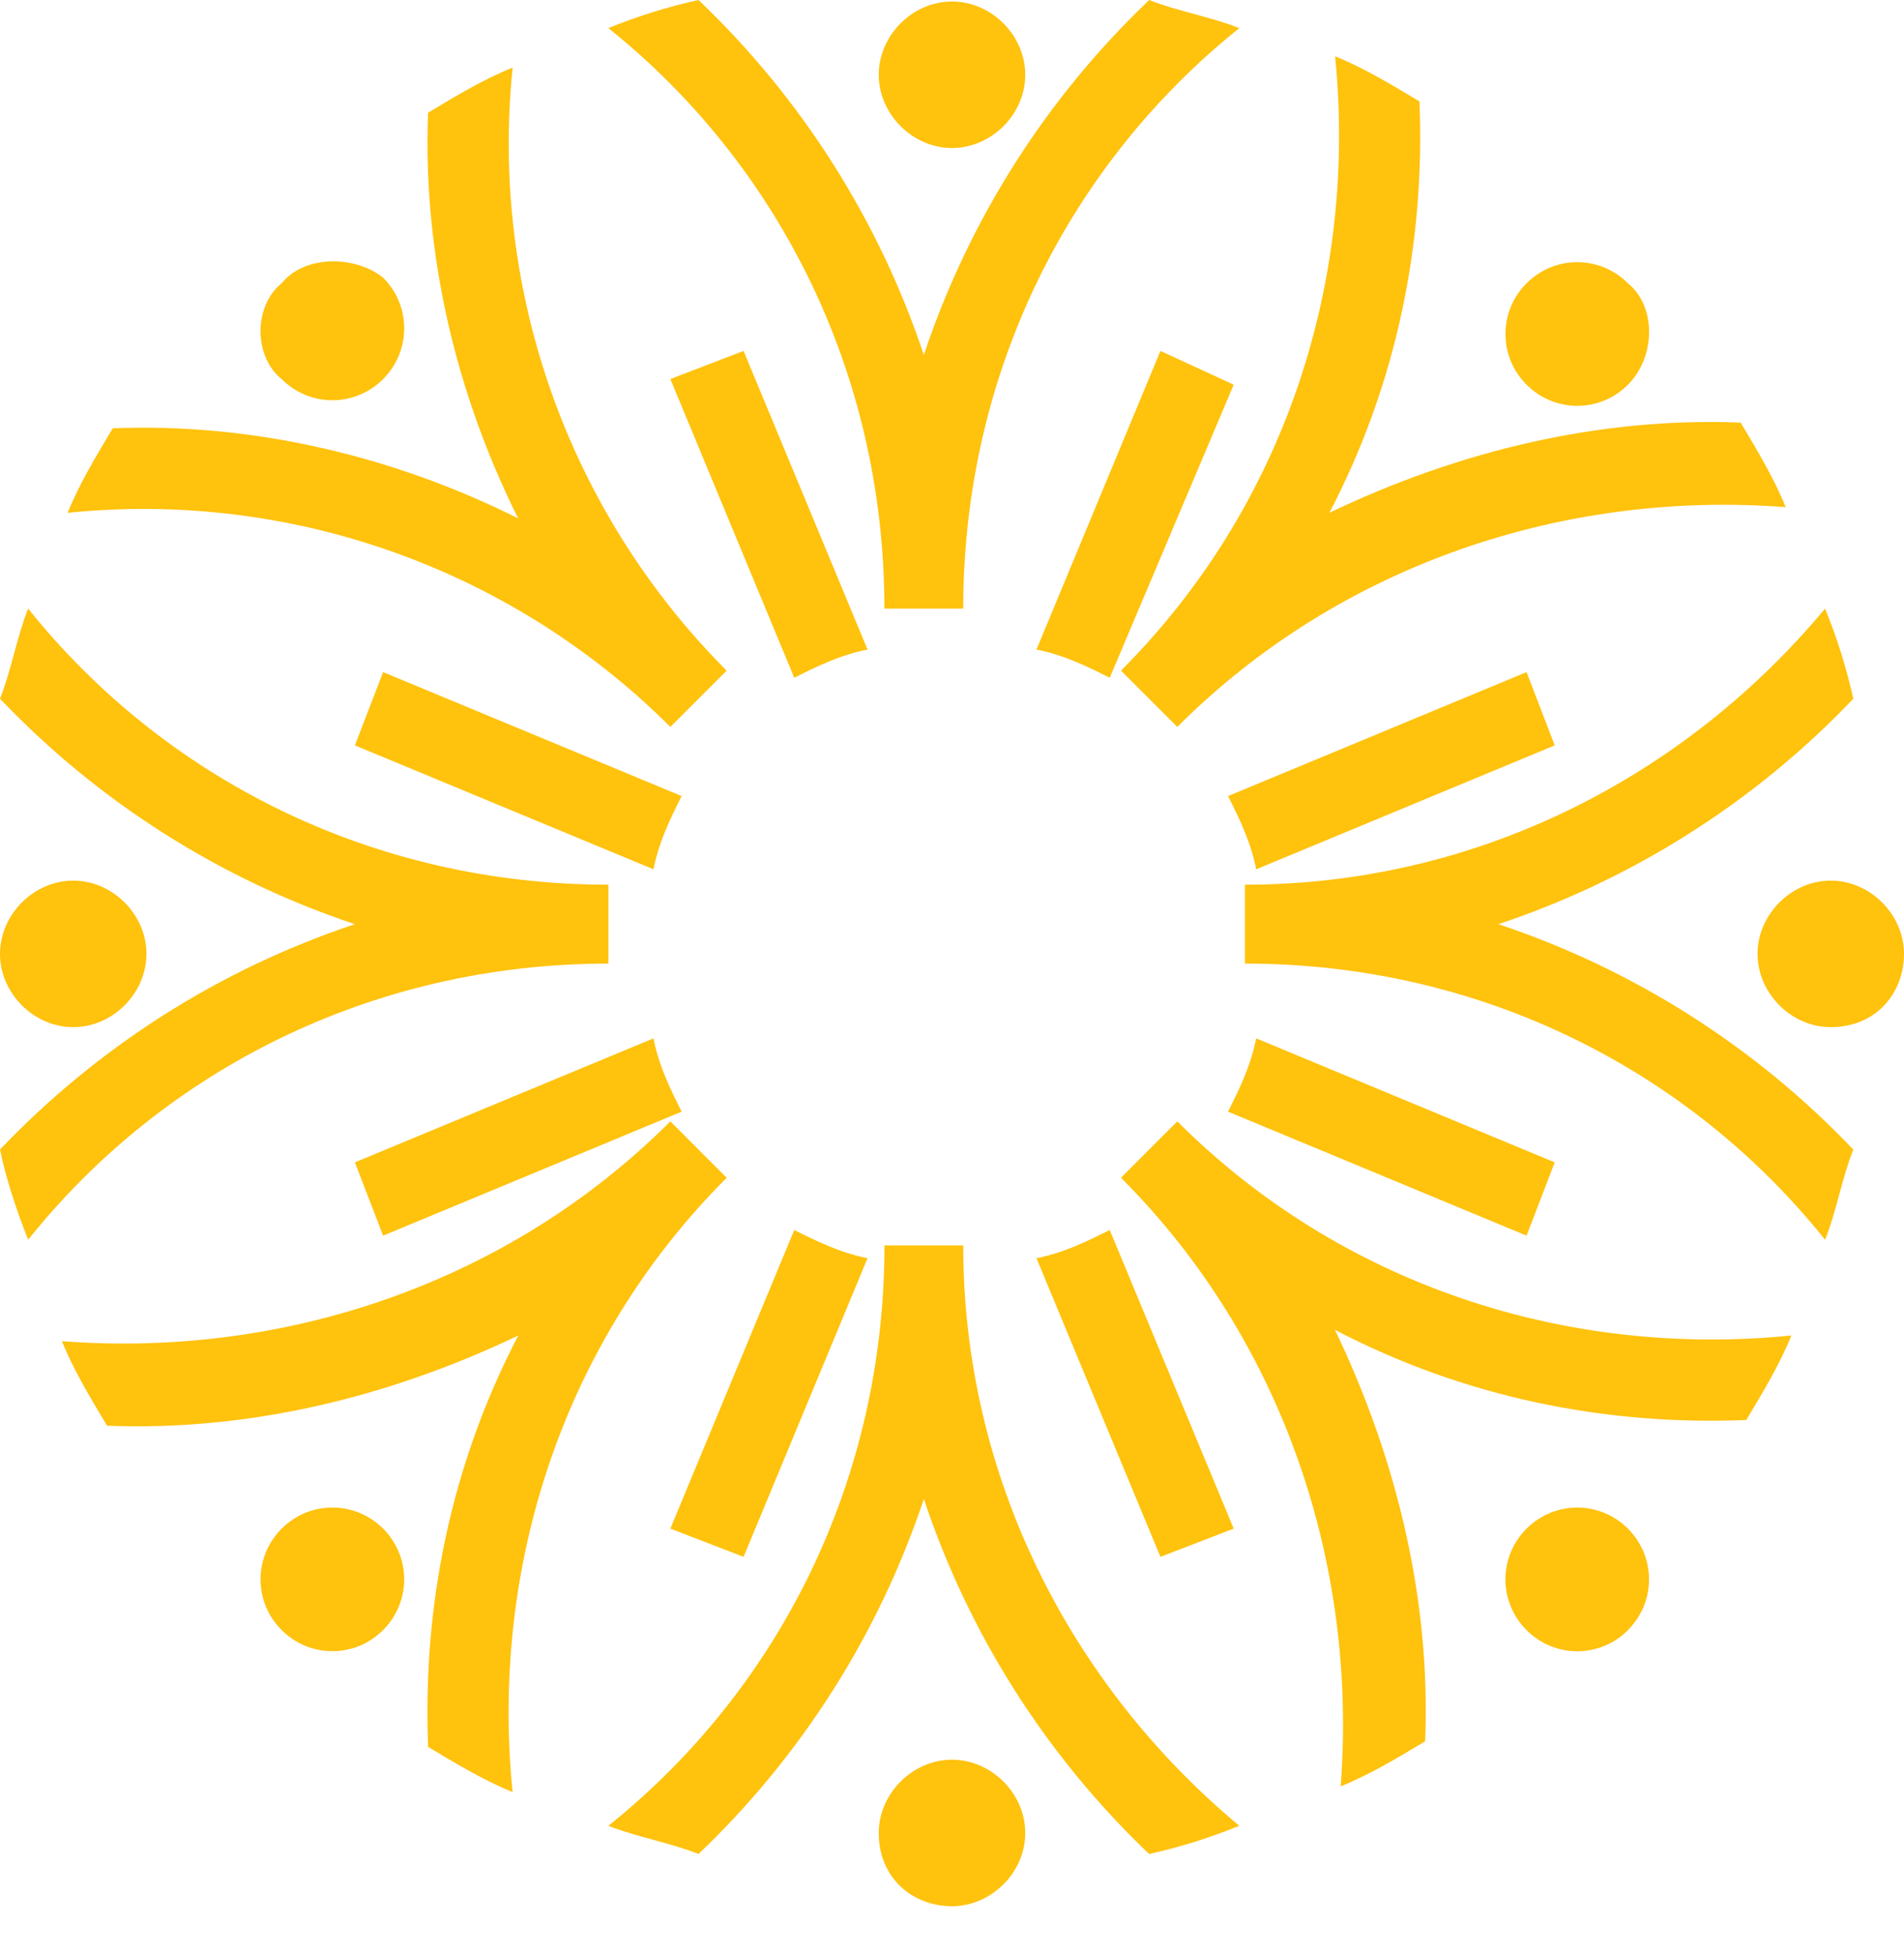 <svg width="38" height="39" viewBox="0 0 38 39" fill="none" xmlns="http://www.w3.org/2000/svg">
<path d="M38 19.03C38 18.244 37.325 17.569 36.538 17.569C35.752 17.569 35.077 18.244 35.077 19.03C35.077 19.817 35.752 20.492 36.538 20.492C37.438 20.492 38 19.817 38 19.03ZM32.49 32.52C32.623 32.388 32.729 32.23 32.802 32.057C32.874 31.883 32.911 31.697 32.911 31.509C32.911 31.321 32.874 31.135 32.802 30.961C32.729 30.788 32.623 30.63 32.49 30.497C32.358 30.364 32.2 30.258 32.026 30.186C31.853 30.114 31.667 30.076 31.479 30.076C31.291 30.076 31.104 30.114 30.931 30.186C30.757 30.258 30.6 30.364 30.467 30.497C30.334 30.63 30.227 30.788 30.155 30.961C30.083 31.135 30.045 31.321 30.045 31.51C30.045 31.698 30.083 31.884 30.155 32.058C30.227 32.231 30.334 32.389 30.467 32.522C30.6 32.655 30.757 32.761 30.931 32.834C31.105 32.906 31.291 32.944 31.479 32.944C31.667 32.944 31.854 32.906 32.027 32.834C32.201 32.761 32.359 32.655 32.491 32.522L32.49 32.52ZM19 0.03C18.213 0.03 17.538 0.704 17.538 1.492C17.538 2.277 18.213 2.953 19 2.953C19.787 2.953 20.462 2.279 20.462 1.492C20.462 0.704 19.785 0.03 19 0.03ZM5.621 5.652C5.059 6.102 5.059 7.112 5.621 7.563C5.754 7.697 5.912 7.803 6.085 7.875C6.259 7.948 6.445 7.985 6.634 7.985C6.822 7.985 7.008 7.948 7.182 7.875C7.355 7.803 7.513 7.697 7.646 7.563C7.779 7.431 7.885 7.273 7.958 7.099C8.03 6.926 8.067 6.739 8.067 6.551C8.067 6.363 8.03 6.177 7.958 6.003C7.885 5.829 7.779 5.672 7.646 5.539C7.083 5.089 6.071 5.089 5.621 5.652ZM0 19.03C0 19.817 0.675 20.492 1.462 20.492C2.248 20.492 2.923 19.817 2.923 19.03C2.923 18.244 2.248 17.569 1.462 17.569C0.675 17.569 0 18.244 0 19.03ZM5.621 32.52C5.754 32.654 5.912 32.76 6.085 32.833C6.259 32.905 6.445 32.942 6.634 32.942C6.822 32.942 7.008 32.905 7.182 32.833C7.355 32.76 7.513 32.654 7.646 32.52C7.779 32.388 7.885 32.23 7.957 32.057C8.03 31.883 8.067 31.697 8.067 31.509C8.067 31.321 8.03 31.135 7.957 30.961C7.885 30.788 7.779 30.63 7.646 30.497C7.513 30.364 7.355 30.258 7.182 30.185C7.008 30.113 6.822 30.076 6.634 30.076C6.445 30.076 6.259 30.113 6.085 30.185C5.912 30.258 5.754 30.364 5.621 30.497C5.488 30.63 5.382 30.788 5.309 30.961C5.237 31.135 5.2 31.321 5.2 31.51C5.2 31.698 5.237 31.884 5.309 32.058C5.382 32.231 5.488 32.388 5.621 32.52ZM19 38.03C19.787 38.03 20.462 37.355 20.462 36.569C20.462 35.782 19.787 35.107 19 35.107C18.213 35.107 17.538 35.782 17.538 36.569C17.538 37.468 18.213 38.03 19 38.03ZM32.49 5.652C32.358 5.518 32.2 5.412 32.026 5.34C31.853 5.268 31.667 5.231 31.479 5.231C31.291 5.231 31.104 5.268 30.931 5.34C30.757 5.412 30.6 5.518 30.467 5.652C30.334 5.784 30.228 5.942 30.155 6.115C30.083 6.289 30.046 6.475 30.046 6.663C30.046 6.851 30.083 7.038 30.155 7.211C30.228 7.385 30.334 7.542 30.467 7.675C30.6 7.808 30.757 7.914 30.931 7.987C31.105 8.059 31.291 8.097 31.479 8.097C31.667 8.097 31.854 8.059 32.027 7.987C32.201 7.914 32.359 7.808 32.491 7.675C33.054 7.112 33.052 6.102 32.49 5.652ZM24.622 7.675L22.148 13.522C21.698 13.296 21.248 13.072 20.686 12.959L23.16 7.001L24.622 7.675ZM30.467 13.409L24.509 15.882C24.734 16.332 24.958 16.781 25.071 17.343L31.029 14.871L30.467 13.409ZM7.646 13.409L7.083 14.871L13.042 17.343C13.154 16.782 13.379 16.332 13.604 15.882L7.646 13.409ZM7.646 24.652L13.604 22.178C13.379 21.728 13.154 21.279 13.042 20.716L7.083 23.19L7.646 24.652ZM23.16 31.06L24.622 30.497L22.148 24.539C21.698 24.763 21.248 24.989 20.686 25.102L23.16 31.06ZM30.467 24.652L31.029 23.19L25.071 20.716C24.958 21.279 24.734 21.728 24.509 22.178L30.467 24.652ZM14.84 7.001L13.379 7.562L15.852 13.522C16.302 13.296 16.752 13.072 17.314 12.959L14.84 7.001ZM14.84 31.06L17.314 25.102C16.752 24.988 16.302 24.763 15.852 24.539L13.379 30.497L14.84 31.06Z" fill="#ffc20d"/>
<path d="M17.651 12.142H19.224C19.224 7.42 21.361 3.26 24.734 0.561C24.172 0.337 23.497 0.224 22.936 0C20.88 1.958 19.336 4.389 18.438 7.082C17.54 4.389 15.996 1.958 13.941 0C13.326 0.135 12.725 0.323 12.142 0.561C15.514 3.259 17.651 7.421 17.651 12.142ZM22.373 13.379L23.497 14.502C26.757 11.242 31.254 9.78 35.639 10.118C35.413 9.556 35.077 8.993 34.74 8.431C31.928 8.319 29.118 8.993 26.532 10.23C27.882 7.644 28.444 4.834 28.33 2.023C27.769 1.686 27.207 1.349 26.646 1.124C27.094 5.62 25.632 10.117 22.373 13.379ZM23.497 22.372L22.373 23.497C25.632 26.757 27.094 31.254 26.757 35.639C27.32 35.413 27.882 35.077 28.443 34.74C28.557 31.928 27.882 29.118 26.644 26.532C29.231 27.881 32.04 28.444 34.852 28.33C35.189 27.769 35.526 27.207 35.752 26.644C31.255 27.094 26.757 25.632 23.497 22.372ZM14.503 23.497L13.379 22.372C10.118 25.632 5.621 27.094 1.236 26.757C1.462 27.32 1.799 27.881 2.136 28.443C4.948 28.556 7.757 27.881 10.344 26.644C8.995 29.23 8.431 32.04 8.545 34.852C9.106 35.188 9.668 35.526 10.23 35.752C9.781 31.254 11.243 26.757 14.503 23.497ZM29.905 18.438C32.598 17.54 35.03 15.996 36.988 13.941C36.852 13.326 36.664 12.725 36.425 12.142C33.615 15.514 29.455 17.65 24.846 17.65V19.224C29.568 19.224 33.727 21.36 36.425 24.734C36.651 24.171 36.764 23.497 36.988 22.934C35.03 20.879 32.598 19.335 29.905 18.438ZM19.224 24.846C19.224 24.733 19.224 24.733 19.224 24.846H17.652C17.652 29.568 15.515 33.727 12.142 36.425C12.705 36.65 13.38 36.763 13.941 36.988C15.996 35.03 17.54 32.598 18.438 29.905C19.335 32.598 20.879 35.03 22.934 36.988C23.549 36.852 24.151 36.664 24.733 36.425C21.361 33.615 19.224 29.455 19.224 24.846ZM12.142 19.224V17.65C7.42 17.65 3.26 15.514 0.562 12.141C0.337 12.703 0.224 13.379 0 13.94C1.958 15.995 4.389 17.539 7.082 18.438C4.389 19.335 1.958 20.879 0 22.934C0.113 23.497 0.337 24.171 0.562 24.733C3.26 21.36 7.42 19.224 12.142 19.224ZM13.379 14.502L14.502 13.379C12.942 11.816 11.75 9.926 11.011 7.845C10.272 5.764 10.006 3.545 10.231 1.349C9.668 1.573 9.106 1.91 8.544 2.248C8.432 5.059 9.106 7.869 10.342 10.342C7.87 9.106 5.059 8.431 2.25 8.545C1.913 9.107 1.574 9.67 1.35 10.231C3.547 10.006 5.766 10.273 7.846 11.012C9.927 11.751 11.817 12.943 13.38 14.503L13.379 14.502Z" fill="#ffc20d"/>
</svg>
